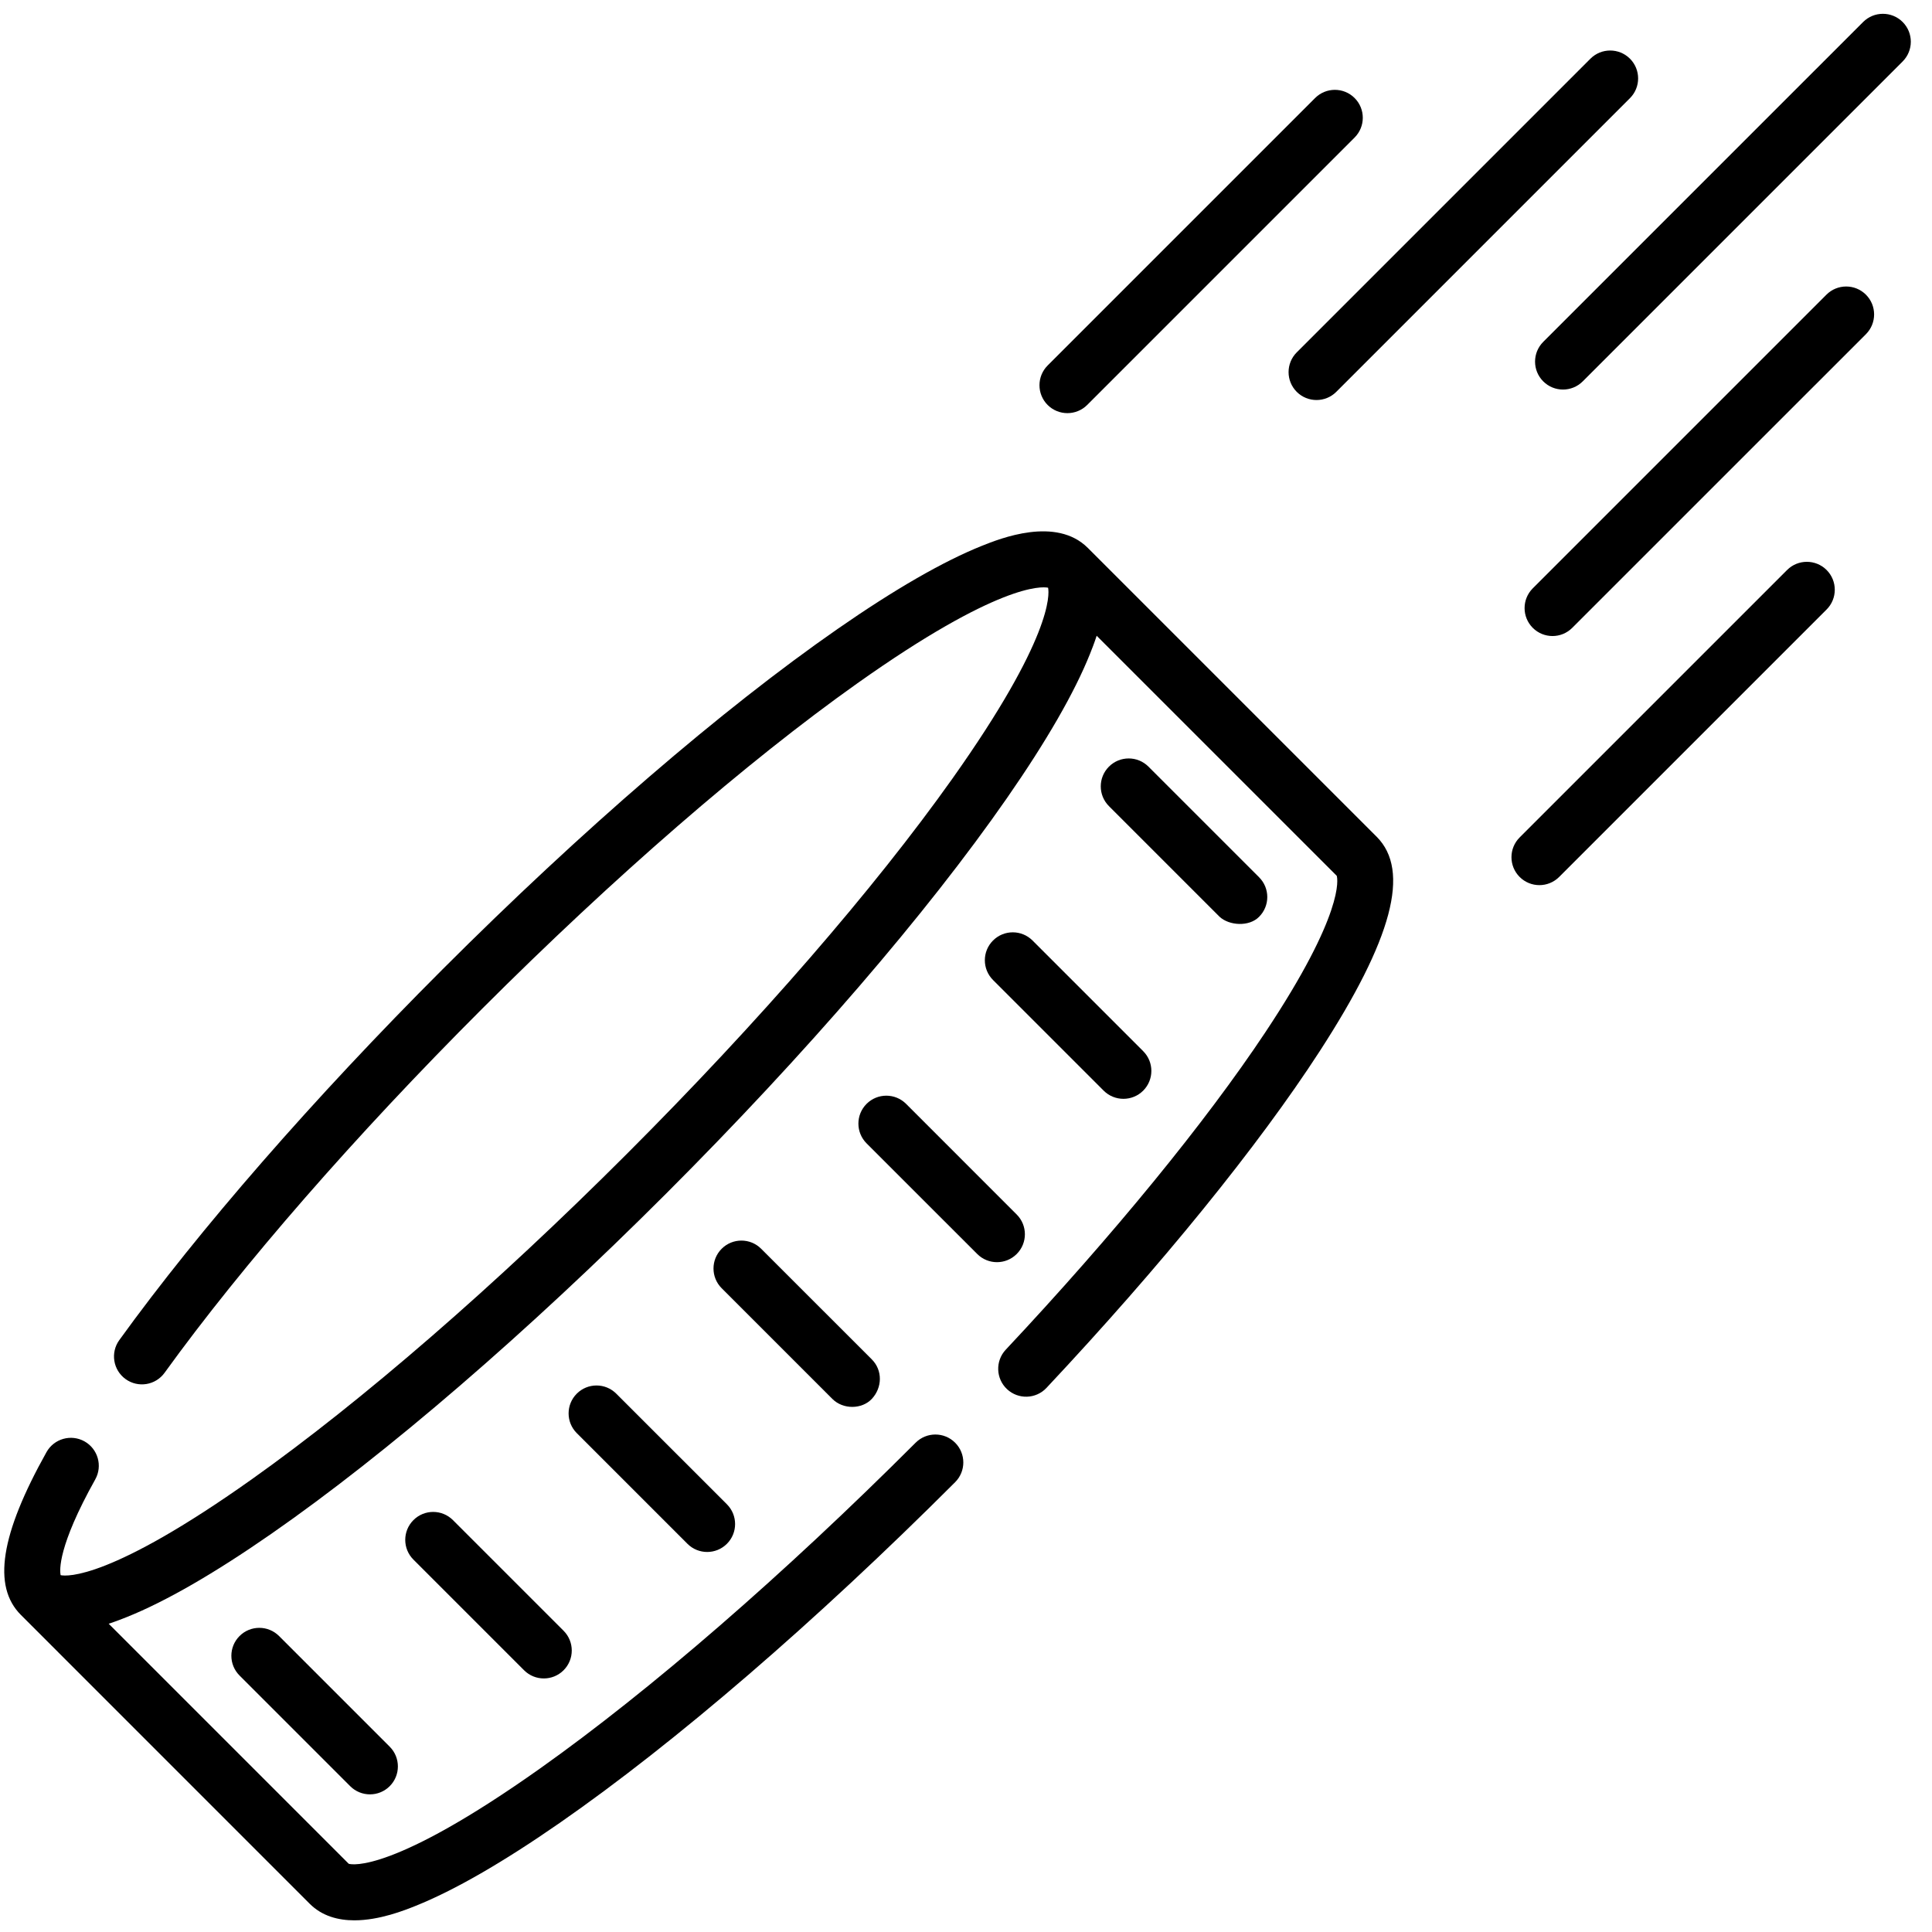 <svg width="76" height="76" viewBox="0 0 76 76" fill="none" xmlns="http://www.w3.org/2000/svg">
<g clip-path="url(#clip0)">
<path d="M42.794 21.555C41.542 20.304 39.346 21.183 38.624 21.472C37.105 22.081 35.195 23.181 32.949 24.741C28.41 27.894 22.889 32.652 17.404 38.137C12.341 43.2 7.826 48.378 4.693 52.716C4.337 53.208 4.448 53.894 4.94 54.25C5.432 54.605 6.119 54.494 6.474 54.002C9.541 49.756 13.974 44.673 18.957 39.691C24.137 34.511 29.38 29.963 33.72 26.884C39.263 22.952 40.972 23.068 41.229 23.119C41.282 23.378 41.396 25.086 37.465 30.629C34.386 34.969 29.838 40.212 24.658 45.392C19.479 50.571 14.235 55.119 9.895 58.198C4.349 62.132 2.642 62.016 2.385 61.963C2.346 61.777 2.269 60.838 3.747 58.196C4.043 57.666 3.853 56.997 3.324 56.7C2.794 56.404 2.125 56.594 1.829 57.123C0.016 60.366 -0.304 62.401 0.822 63.527L12.182 74.888C12.672 75.378 13.307 75.541 13.941 75.541C14.927 75.541 15.912 75.147 16.352 74.971C17.871 74.362 19.781 73.262 22.027 71.702C26.566 68.549 32.087 63.791 37.572 58.306C38.002 57.877 38.002 57.181 37.572 56.752C37.143 56.323 36.448 56.323 36.019 56.752C30.839 61.932 25.596 66.48 21.256 69.559C15.443 73.681 13.847 73.354 13.719 73.317L4.276 63.874C4.574 63.776 4.823 63.677 4.991 63.61C6.51 63.001 8.42 61.901 10.666 60.341C15.206 57.188 20.726 52.43 26.212 46.945C31.697 41.459 36.455 35.939 39.608 31.399C41.168 29.153 42.268 27.244 42.877 25.724C42.944 25.556 43.044 25.307 43.14 25.009L52.584 34.452C52.619 34.57 52.899 35.908 49.773 40.611C47.423 44.147 43.797 48.58 39.564 53.093C39.149 53.535 39.171 54.231 39.614 54.646C40.056 55.06 40.751 55.039 41.166 54.596C45.685 49.779 49.501 45.077 51.912 41.355C54.778 36.934 55.49 34.252 54.154 32.915L42.794 21.555Z" fill="black"/>
<path d="M34.295 55.029C34.71 54.586 34.724 53.904 34.295 53.475L29.942 49.123C29.513 48.694 28.818 48.694 28.389 49.123C27.96 49.552 27.96 50.247 28.389 50.676L32.742 55.029C33.17 55.458 33.911 55.439 34.295 55.029Z" fill="black"/>
<path d="M39.995 47.776L35.643 43.423C35.214 42.994 34.518 42.994 34.089 43.423C33.66 43.852 33.66 44.547 34.089 44.977L38.442 49.329C38.871 49.758 39.566 49.758 39.995 49.329C40.424 48.9 40.424 48.205 39.995 47.776V47.776Z" fill="black"/>
<path d="M39.063 36.997C38.634 37.426 38.634 38.121 39.063 38.551L43.416 42.904C43.845 43.332 44.541 43.332 44.97 42.904C45.399 42.474 45.399 41.779 44.97 41.35L40.617 36.997C40.188 36.568 39.492 36.568 39.063 36.997V36.997Z" fill="black"/>
<path d="M49.53 36.064C49.959 35.635 49.959 34.939 49.53 34.51L45.177 30.157C44.748 29.728 44.053 29.728 43.623 30.157C43.194 30.586 43.194 31.282 43.623 31.711L47.976 36.064C48.359 36.417 49.143 36.462 49.53 36.064Z" fill="black"/>
<path d="M27.042 60.729C27.471 61.158 28.166 61.158 28.595 60.729C29.024 60.3 29.024 59.605 28.595 59.175L24.242 54.823C23.813 54.394 23.118 54.394 22.689 54.823C22.26 55.252 22.26 55.947 22.689 56.376L27.042 60.729Z" fill="black"/>
<path d="M17.817 59.797C17.388 59.368 16.692 59.368 16.263 59.797C15.834 60.227 15.834 60.922 16.263 61.351L20.616 65.704C21.045 66.133 21.741 66.133 22.17 65.704C22.599 65.275 22.599 64.579 22.17 64.15L17.817 59.797Z" fill="black"/>
<path d="M9.423 64.357C8.994 64.787 8.994 65.482 9.423 65.911L13.776 70.264C14.205 70.693 14.901 70.693 15.33 70.264C15.759 69.835 15.759 69.139 15.33 68.71L10.977 64.357C10.548 63.928 9.852 63.928 9.423 64.357V64.357Z" fill="black"/>
<path d="M41.989 16.252C42.27 16.252 42.552 16.145 42.766 15.931L53.287 5.41C53.716 4.98 53.716 4.285 53.287 3.856C52.858 3.427 52.163 3.427 51.733 3.856L41.212 14.377C40.783 14.806 40.783 15.502 41.212 15.931C41.427 16.145 41.708 16.252 41.989 16.252Z" fill="black"/>
<path d="M51.011 15.415C51.226 15.629 51.507 15.736 51.788 15.736C52.069 15.736 52.351 15.629 52.565 15.415L64.118 3.862C64.547 3.433 64.547 2.738 64.118 2.308C63.688 1.88 62.993 1.88 62.564 2.308L51.011 13.861C50.582 14.29 50.582 14.986 51.011 15.415Z" fill="black"/>
<path d="M70.3 22.422L59.779 32.943C59.35 33.372 59.35 34.068 59.779 34.497C59.993 34.711 60.275 34.819 60.556 34.819C60.837 34.819 61.118 34.711 61.333 34.497L71.854 23.976C72.283 23.547 72.283 22.852 71.854 22.422C71.425 21.994 70.729 21.993 70.3 22.422V22.422Z" fill="black"/>
<path d="M71.847 11.592L60.295 23.144C59.866 23.573 59.866 24.269 60.295 24.698C60.509 24.912 60.791 25.02 61.072 25.02C61.353 25.02 61.634 24.912 61.848 24.698L73.401 13.146C73.83 12.716 73.83 12.021 73.401 11.592C72.972 11.163 72.276 11.163 71.847 11.592Z" fill="black"/>
<path d="M74.845 0.865C74.416 0.436 73.721 0.436 73.291 0.865L60.707 13.448C60.278 13.878 60.278 14.573 60.707 15.002C60.922 15.217 61.203 15.324 61.484 15.324C61.765 15.324 62.047 15.217 62.261 15.002L74.845 2.418C75.274 1.989 75.274 1.294 74.845 0.865V0.865Z" fill="black"/>
</g>
<defs>
<clipPath id="clip0">
<rect width="75" height="75" fill="white" transform="translate(0.167 0.542)"/>
</clipPath>
</defs>
</svg>
